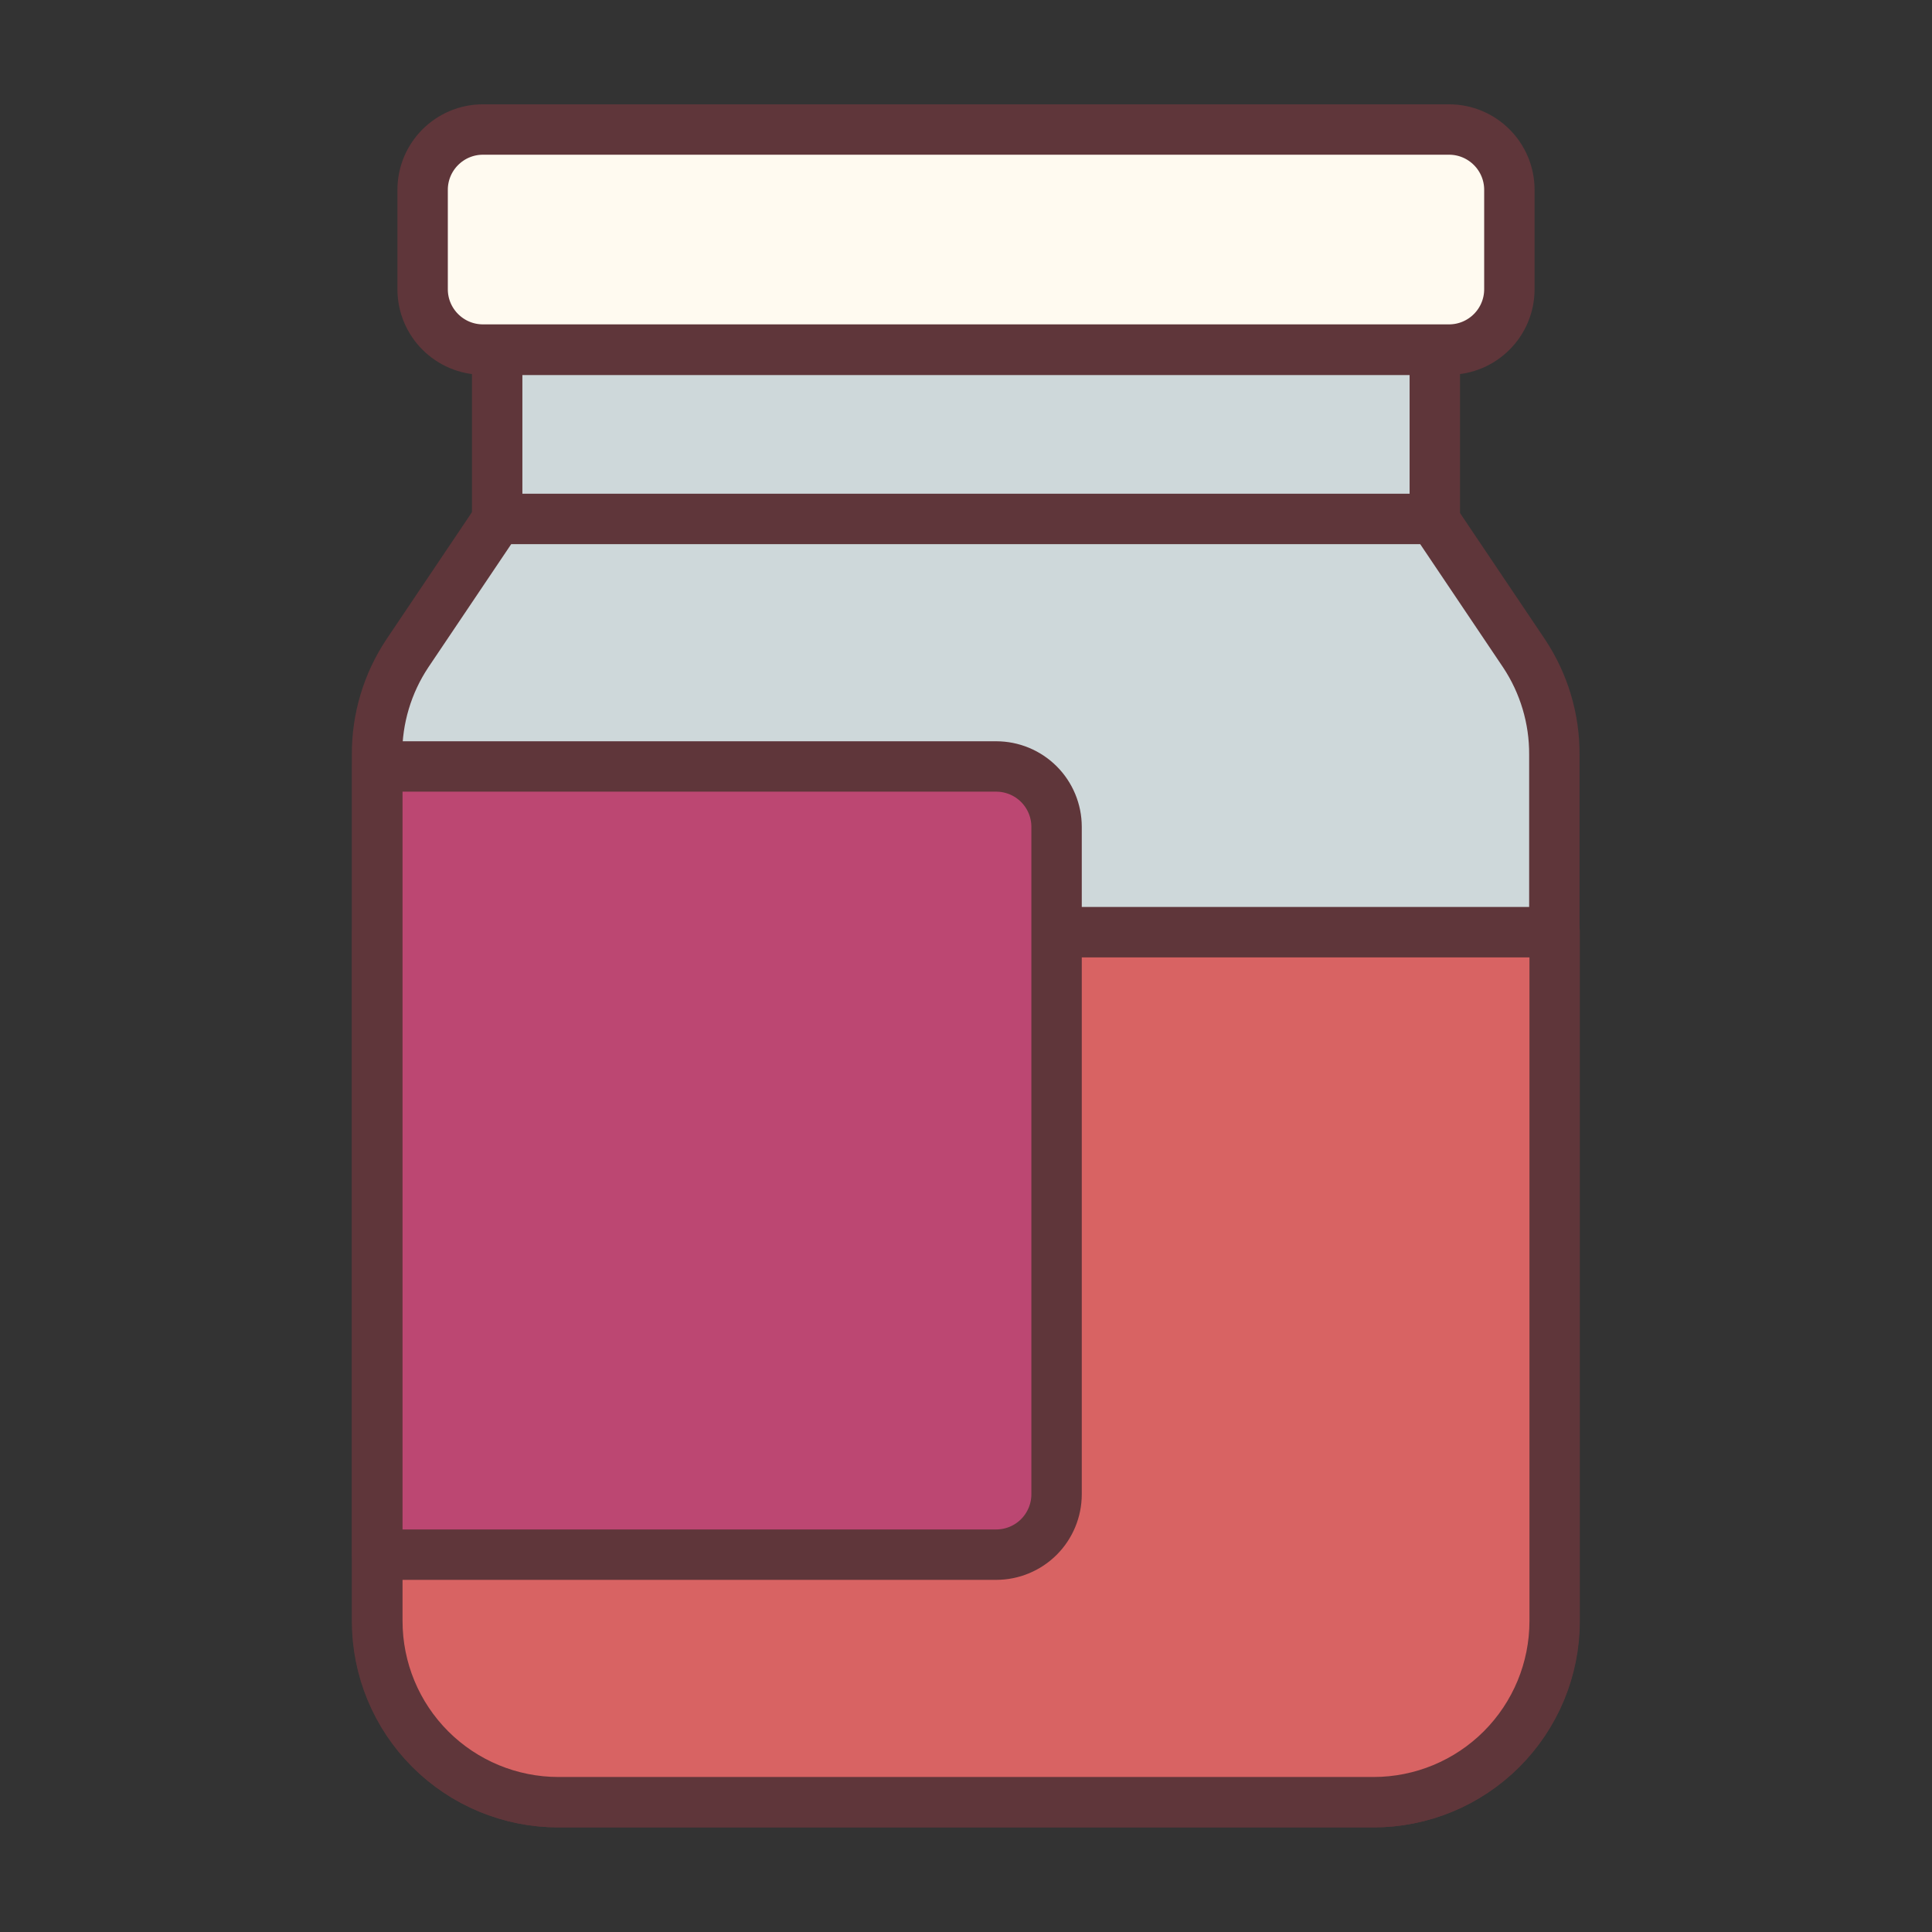 <svg width="115" height="115" viewBox="0 0 115 115" fill="none" xmlns="http://www.w3.org/2000/svg">
<rect x="0" y="0" width="115" height="115" fill="#333333" stroke="none"/>
<path d="M90.724 38.902L85.334 30.888H29.631L24.24 38.902C23.06 40.681 22.435 42.77 22.443 44.904V96.492C22.443 99.352 23.579 102.094 25.601 104.116C27.623 106.138 30.365 107.273 33.224 107.273H81.74C84.599 107.273 87.341 106.138 89.363 104.116C91.385 102.094 92.521 99.352 92.521 96.492V44.922C92.533 42.782 91.907 40.686 90.724 38.902Z" fill="#CED8DA" stroke="#5F363A" stroke-width="3" stroke-linecap="round" stroke-linejoin="round"/>
<path d="M29.594 30.888L85.405 30.888V20.826L29.594 20.826V30.888Z" fill="#CED8DA" stroke="#5F363A" stroke-width="3" stroke-linecap="round" stroke-linejoin="round"/>
<path d="M28.75 20.808L86.25 20.808C88.235 20.808 89.844 19.199 89.844 17.214V11.302C89.844 9.318 88.235 7.709 86.25 7.709L28.75 7.709C26.765 7.709 25.156 9.318 25.156 11.302V17.214C25.156 19.199 26.765 20.808 28.75 20.808Z" fill="#FFFAF0" stroke="#5F363A" stroke-width="3" stroke-linecap="round" stroke-linejoin="round"/>
<path d="M22.461 55.487H92.539V96.492C92.539 99.352 91.403 102.094 89.381 104.116C87.359 106.138 84.617 107.273 81.758 107.273H33.242C30.383 107.273 27.641 106.138 25.619 104.116C23.597 102.094 22.461 99.352 22.461 96.492V55.487Z" fill="#D86363" stroke="#5F363A" stroke-width="3" stroke-linecap="round" stroke-linejoin="round"/>
<path d="M59.297 92.539H22.461L22.461 45.623L59.297 45.623C60.25 45.623 61.164 46.001 61.838 46.675C62.512 47.349 62.891 48.263 62.891 49.216L62.891 88.945C62.891 89.898 62.512 90.812 61.838 91.487C61.164 92.16 60.25 92.539 59.297 92.539Z" fill="#BC4772" stroke="#5F363A" stroke-width="3" stroke-linecap="round" stroke-linejoin="round"/>
</svg>
